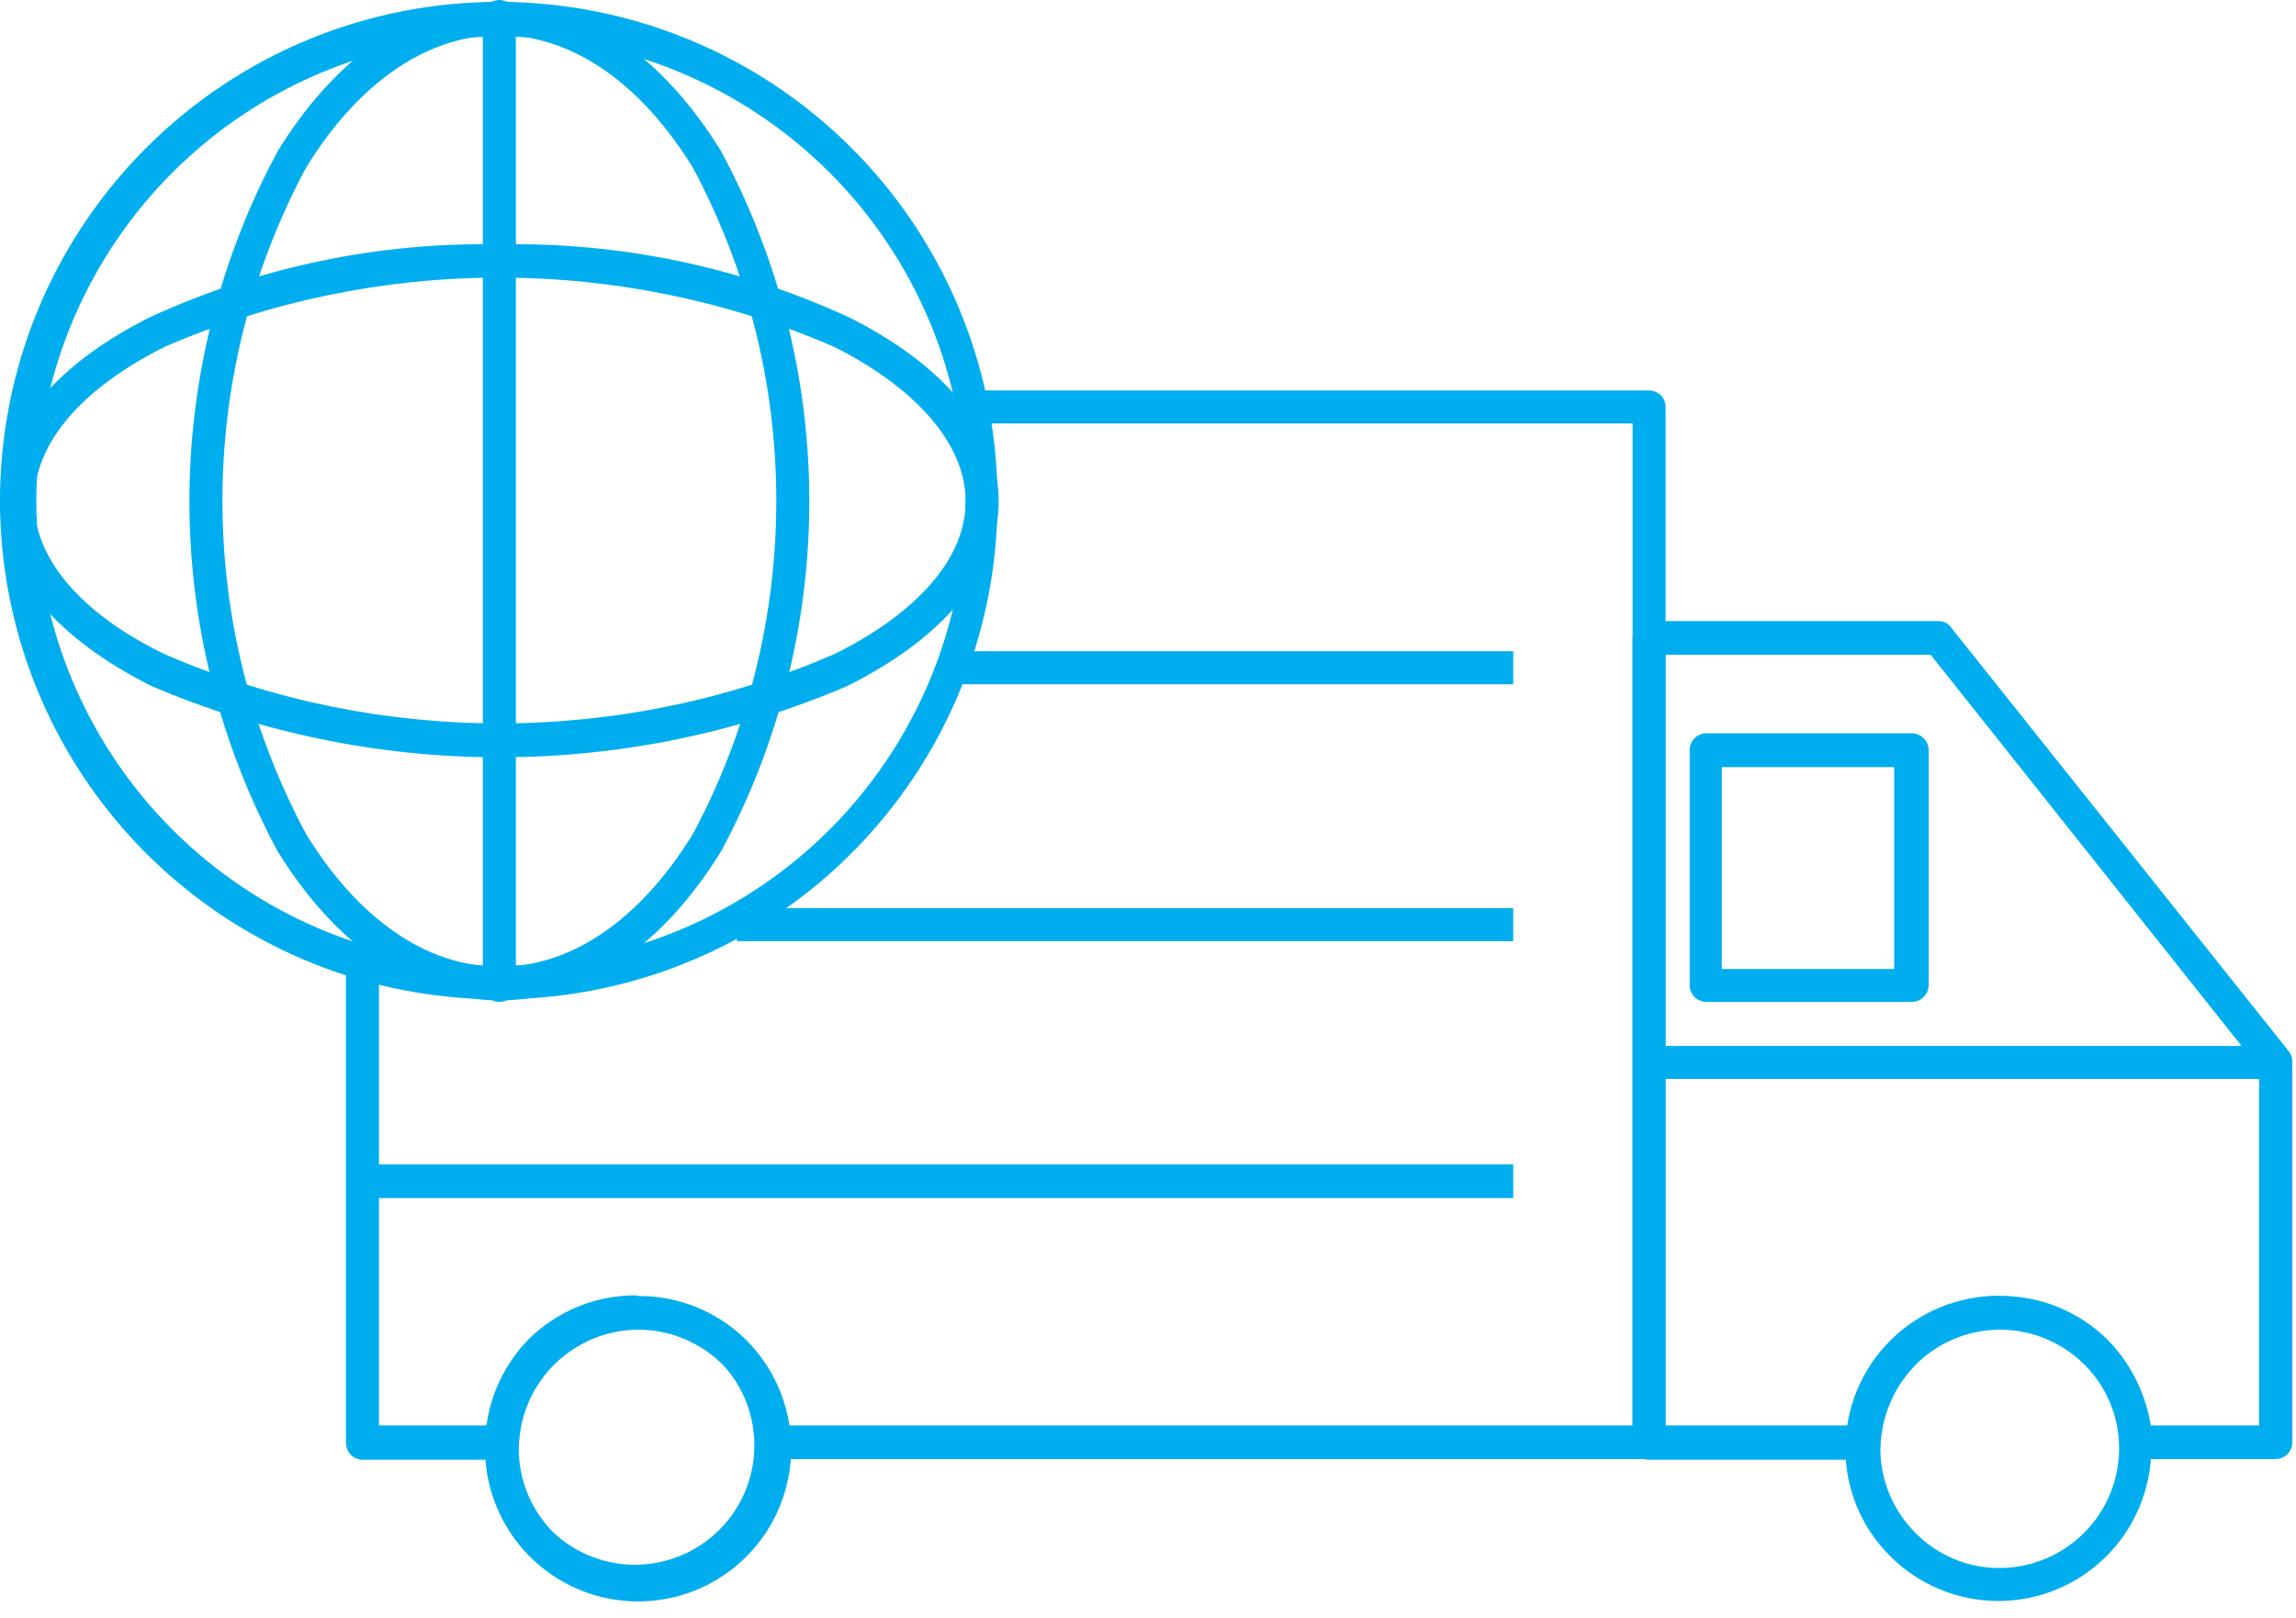 <svg width="105" height="74" viewBox="0 0 105 74" fill="none" xmlns="http://www.w3.org/2000/svg">
<path d="M44.472 19.367C44.272 19.364 44.081 19.283 43.941 19.141C43.8 18.999 43.722 18.807 43.722 18.607C43.724 18.409 43.804 18.22 43.944 18.08C44.084 17.939 44.274 17.86 44.472 17.857H75.412C75.612 17.857 75.803 17.936 75.946 18.076C76.088 18.216 76.169 18.407 76.172 18.607V65.977C76.169 66.178 76.088 66.37 75.946 66.512C75.804 66.654 75.613 66.734 75.412 66.737H35.412C35.312 66.739 35.213 66.72 35.121 66.682C35.029 66.644 34.945 66.588 34.875 66.517C34.805 66.446 34.75 66.362 34.713 66.269C34.677 66.176 34.659 66.077 34.662 65.977C34.578 64.581 33.964 63.269 32.945 62.31C31.927 61.351 30.581 60.817 29.182 60.817C27.777 60.826 26.428 61.373 25.414 62.346C24.401 63.319 23.798 64.644 23.732 66.047C23.719 66.241 23.634 66.423 23.493 66.556C23.352 66.69 23.166 66.765 22.972 66.767H16.582C16.381 66.764 16.189 66.684 16.047 66.542C15.905 66.4 15.824 66.208 15.822 66.007V44.087C15.82 43.987 15.839 43.888 15.877 43.796C15.915 43.704 15.971 43.62 16.042 43.55C16.113 43.48 16.197 43.425 16.29 43.388C16.383 43.352 16.482 43.334 16.582 43.337C16.681 43.336 16.779 43.354 16.87 43.391C16.962 43.429 17.045 43.484 17.115 43.554C17.185 43.624 17.24 43.707 17.277 43.798C17.315 43.89 17.333 43.988 17.332 44.087V65.197H22.282C22.528 63.669 23.27 62.263 24.392 61.197C25.319 60.333 26.464 59.737 27.704 59.473C28.943 59.209 30.231 59.287 31.43 59.697C32.629 60.108 33.694 60.836 34.512 61.805C35.329 62.774 35.869 63.946 36.072 65.197H74.662V19.367H44.472Z" fill="#00AEEF"/>
<path d="M75.412 28.407H88.642C88.769 28.403 88.894 28.433 89.005 28.495C89.116 28.556 89.208 28.647 89.272 28.757L104.672 48.087C104.778 48.224 104.834 48.394 104.832 48.567V65.977C104.829 66.178 104.748 66.37 104.606 66.512C104.464 66.653 104.273 66.734 104.072 66.737H97.682C97.481 66.734 97.289 66.653 97.147 66.512C97.005 66.37 96.924 66.178 96.922 65.977C96.864 64.935 96.51 63.932 95.9 63.086C95.29 62.239 94.45 61.586 93.48 61.202C92.51 60.818 91.45 60.719 90.426 60.919C89.402 61.118 88.457 61.607 87.702 62.327C86.691 63.311 86.084 64.638 86.002 66.047C85.989 66.241 85.904 66.422 85.763 66.556C85.622 66.689 85.436 66.765 85.242 66.767H75.412C75.212 66.764 75.021 66.683 74.881 66.541C74.74 66.399 74.662 66.207 74.662 66.007V29.157C74.664 28.959 74.744 28.77 74.884 28.63C75.024 28.489 75.214 28.41 75.412 28.407ZM88.292 29.947H76.162V65.197H84.572C84.79 63.666 85.524 62.255 86.652 61.197C87.952 59.965 89.675 59.278 91.467 59.278C93.258 59.278 94.981 59.965 96.282 61.197C97.384 62.274 98.113 63.676 98.362 65.197H103.312V48.847L88.292 29.947Z" fill="#00AEEF"/>
<path d="M69.202 29.787H43.562V31.297H69.202V29.787Z" fill="#00AEEF"/>
<path d="M69.202 41.537H33.702V43.047H69.202V41.537Z" fill="#00AEEF"/>
<path d="M69.202 53.257H16.572V54.797H69.202V53.257Z" fill="#00AEEF"/>
<path d="M104.062 47.837H75.402V49.347H104.062V47.837Z" fill="#00AEEF"/>
<path d="M29.172 59.277C30.087 59.268 30.994 59.44 31.842 59.783C32.69 60.126 33.461 60.634 34.112 61.277C34.931 62.09 35.537 63.093 35.875 64.197C36.213 65.301 36.273 66.471 36.049 67.604C35.825 68.736 35.325 69.796 34.592 70.688C33.859 71.58 32.918 72.277 31.85 72.718C30.783 73.158 29.624 73.327 28.475 73.21C27.327 73.094 26.225 72.695 25.268 72.05C24.311 71.404 23.528 70.532 22.99 69.511C22.451 68.49 22.174 67.351 22.182 66.197C22.168 64.348 22.887 62.568 24.182 61.247C25.492 59.954 27.262 59.235 29.102 59.247L29.172 59.277ZM33.042 62.387C32.277 61.623 31.302 61.102 30.242 60.892C29.181 60.682 28.082 60.792 27.083 61.208C26.085 61.623 25.233 62.326 24.634 63.227C24.036 64.127 23.718 65.186 23.722 66.267C23.726 67.708 24.302 69.089 25.322 70.107C26.354 71.066 27.717 71.589 29.126 71.567C30.535 71.544 31.881 70.978 32.882 69.986C33.883 68.994 34.462 67.653 34.497 66.245C34.532 64.836 34.022 63.468 33.072 62.427L33.042 62.387Z" fill="#00AEEF"/>
<path d="M91.462 59.277C92.373 59.27 93.277 59.443 94.121 59.786C94.966 60.129 95.734 60.636 96.382 61.277C97.676 62.598 98.395 64.378 98.382 66.227C98.382 68.084 97.644 69.864 96.332 71.177C95.019 72.49 93.238 73.227 91.382 73.227C89.529 73.225 87.752 72.487 86.442 71.177C85.793 70.534 85.278 69.77 84.926 68.927C84.574 68.084 84.393 67.18 84.392 66.267C84.392 64.41 85.129 62.63 86.442 61.317C87.755 60.005 89.535 59.267 91.392 59.267L91.462 59.277ZM95.312 62.387C94.291 61.365 92.906 60.79 91.462 60.787C90.742 60.786 90.029 60.927 89.365 61.202C88.7 61.477 88.096 61.88 87.587 62.39C87.079 62.899 86.676 63.504 86.403 64.169C86.129 64.835 85.989 65.547 85.992 66.267C85.996 67.708 86.572 69.089 87.592 70.107C88.096 70.621 88.698 71.029 89.363 71.305C90.028 71.582 90.742 71.722 91.462 71.717C92.905 71.709 94.286 71.132 95.307 70.112C96.327 69.092 96.904 67.71 96.912 66.267C96.919 65.546 96.781 64.831 96.506 64.165C96.231 63.498 95.825 62.894 95.312 62.387Z" fill="#00AEEF"/>
<path d="M77.992 33.537H87.412C87.617 33.534 87.815 33.613 87.963 33.755C88.111 33.897 88.197 34.092 88.202 34.297V45.067C88.197 45.272 88.111 45.467 87.963 45.609C87.815 45.752 87.617 45.83 87.412 45.827H78.032C77.831 45.825 77.639 45.744 77.497 45.602C77.355 45.46 77.274 45.268 77.272 45.067V34.297C77.274 34.096 77.355 33.904 77.497 33.763C77.639 33.62 77.831 33.54 78.032 33.537H77.992ZM86.622 35.087H78.742V44.317H86.622V35.087Z" fill="#00AEEF"/>
<path d="M22.842 0.087C28.118 0.094 33.228 1.93 37.302 5.282C41.376 8.634 44.163 13.295 45.186 18.471C46.21 23.646 45.408 29.017 42.917 33.667C40.426 38.318 36.4 41.962 31.524 43.977C26.648 45.992 21.224 46.255 16.177 44.721C11.129 43.187 6.769 39.95 3.839 35.562C0.91 31.174 -0.408 25.907 0.11 20.656C0.629 15.406 2.951 10.498 6.682 6.767C8.802 4.643 11.321 2.959 14.094 1.812C16.868 0.666 19.841 0.08 22.842 0.087ZM37.892 7.847C34.407 4.384 29.831 2.235 24.94 1.766C20.05 1.297 15.148 2.537 11.069 5.275C6.99 8.013 3.986 12.079 2.567 16.783C1.148 21.486 1.403 26.536 3.288 31.073C5.173 35.609 8.572 39.353 12.906 41.666C17.24 43.979 22.242 44.719 27.06 43.76C31.878 42.801 36.215 40.202 39.333 36.406C42.451 32.609 44.158 27.85 44.162 22.937C44.165 20.132 43.612 17.355 42.536 14.765C41.46 12.175 39.881 9.824 37.892 7.847Z" fill="#00AEEF"/>
<path d="M22.842 11.177C28.333 11.067 33.779 12.198 38.772 14.487C43.022 16.597 45.672 19.557 45.672 22.927C45.672 26.297 43.022 29.227 38.772 31.367C33.736 33.525 28.315 34.637 22.837 34.637C17.358 34.637 11.937 33.525 6.902 31.367C2.652 29.227 0.002 26.267 0.002 22.927C0.002 19.587 2.652 16.597 6.902 14.487C11.898 12.197 17.347 11.066 22.842 11.177ZM38.112 15.847C33.287 13.769 28.09 12.697 22.837 12.697C17.584 12.697 12.386 13.769 7.562 15.847C3.842 17.707 1.562 20.197 1.562 22.937C1.562 25.677 3.892 28.167 7.562 29.937C12.386 32.015 17.584 33.087 22.837 33.087C28.09 33.087 33.287 32.015 38.112 29.937C41.832 28.117 44.162 25.597 44.162 22.937C44.162 20.277 41.832 17.707 38.112 15.847Z" fill="#00AEEF"/>
<path d="M22.842 0.087C26.842 0.087 30.392 2.707 32.982 6.927C35.627 11.845 37.011 17.343 37.011 22.927C37.011 28.512 35.627 34.009 32.982 38.927C30.392 43.147 26.802 45.757 22.842 45.757C18.882 45.757 15.282 43.147 12.692 38.927C10.047 34.009 8.662 28.512 8.662 22.927C8.662 17.343 10.047 11.845 12.692 6.927C15.282 2.707 18.842 0.087 22.842 0.087ZM31.692 7.677C29.392 3.937 26.272 1.607 22.842 1.607C19.412 1.607 16.282 3.937 13.992 7.677C11.484 12.362 10.172 17.593 10.172 22.907C10.172 28.221 11.484 33.452 13.992 38.137C16.282 41.887 19.402 44.217 22.842 44.217C26.282 44.217 29.392 41.887 31.692 38.137C34.194 33.45 35.502 28.22 35.502 22.907C35.502 17.594 34.194 12.364 31.692 7.677Z" fill="#00AEEF"/>
<path d="M22.082 0.847C22.07 0.741 22.08 0.633 22.112 0.531C22.145 0.428 22.198 0.334 22.27 0.254C22.341 0.174 22.428 0.11 22.526 0.066C22.624 0.023 22.73 0 22.837 0C22.944 0 23.05 0.023 23.148 0.066C23.245 0.11 23.333 0.174 23.404 0.254C23.475 0.334 23.529 0.428 23.561 0.531C23.594 0.633 23.604 0.741 23.592 0.847V44.977C23.604 45.084 23.594 45.191 23.561 45.294C23.529 45.396 23.475 45.49 23.404 45.57C23.333 45.65 23.245 45.714 23.148 45.758C23.05 45.801 22.944 45.824 22.837 45.824C22.73 45.824 22.624 45.801 22.526 45.758C22.428 45.714 22.341 45.65 22.27 45.57C22.198 45.49 22.145 45.396 22.112 45.294C22.08 45.191 22.07 45.084 22.082 44.977V0.847Z" fill="#00AEEF"/>
</svg>
